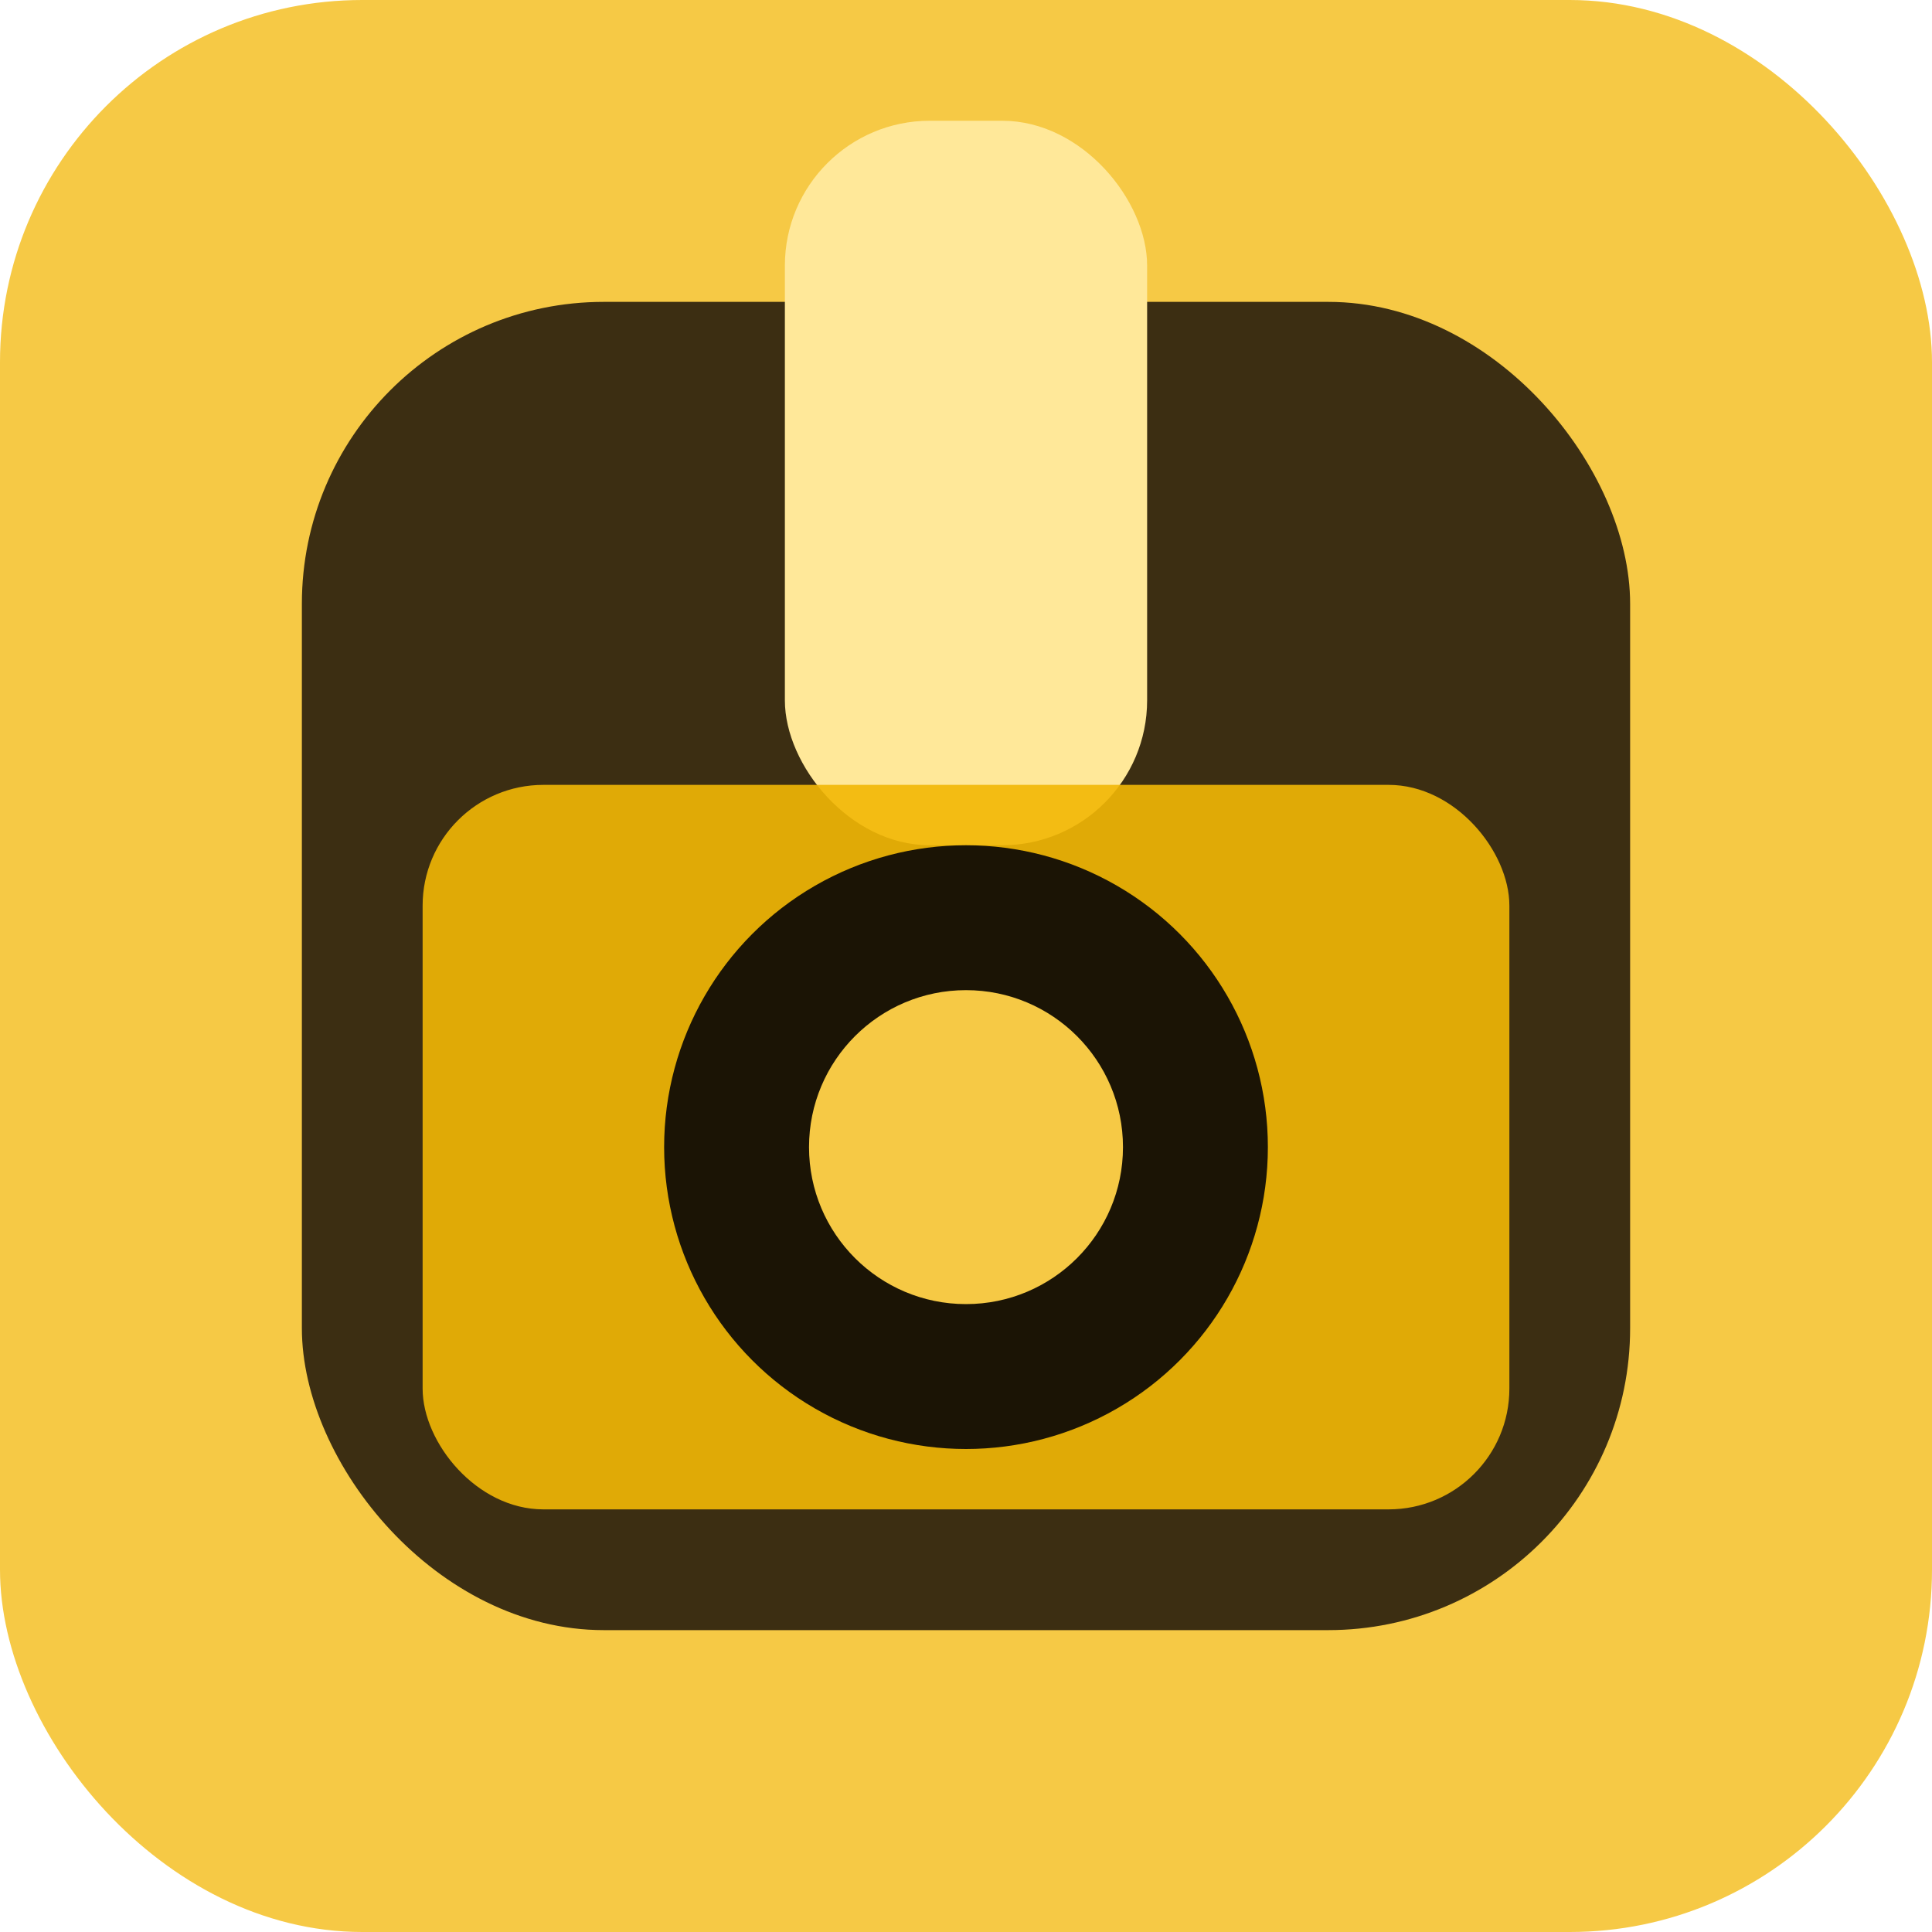 <svg xmlns="http://www.w3.org/2000/svg" viewBox="0 0 16 16">
  <rect width="16" height="16" rx="3" fill="#f6c945" />
  <rect x="2.5" y="2.5" width="11" height="11" rx="2.5" fill="#3c2e12" />
  <rect x="6.5" y="1" width="3" height="6" rx="1.2" fill="#ffe899" />
  <rect x="3.5" y="6.5" width="9" height="6" rx="1" fill="#f2b705" opacity="0.9" />
  <circle cx="8" cy="9.5" r="2.5" fill="#1b1405" />
  <circle cx="8" cy="9.5" r="1.3" fill="#f6c945" />
</svg>
